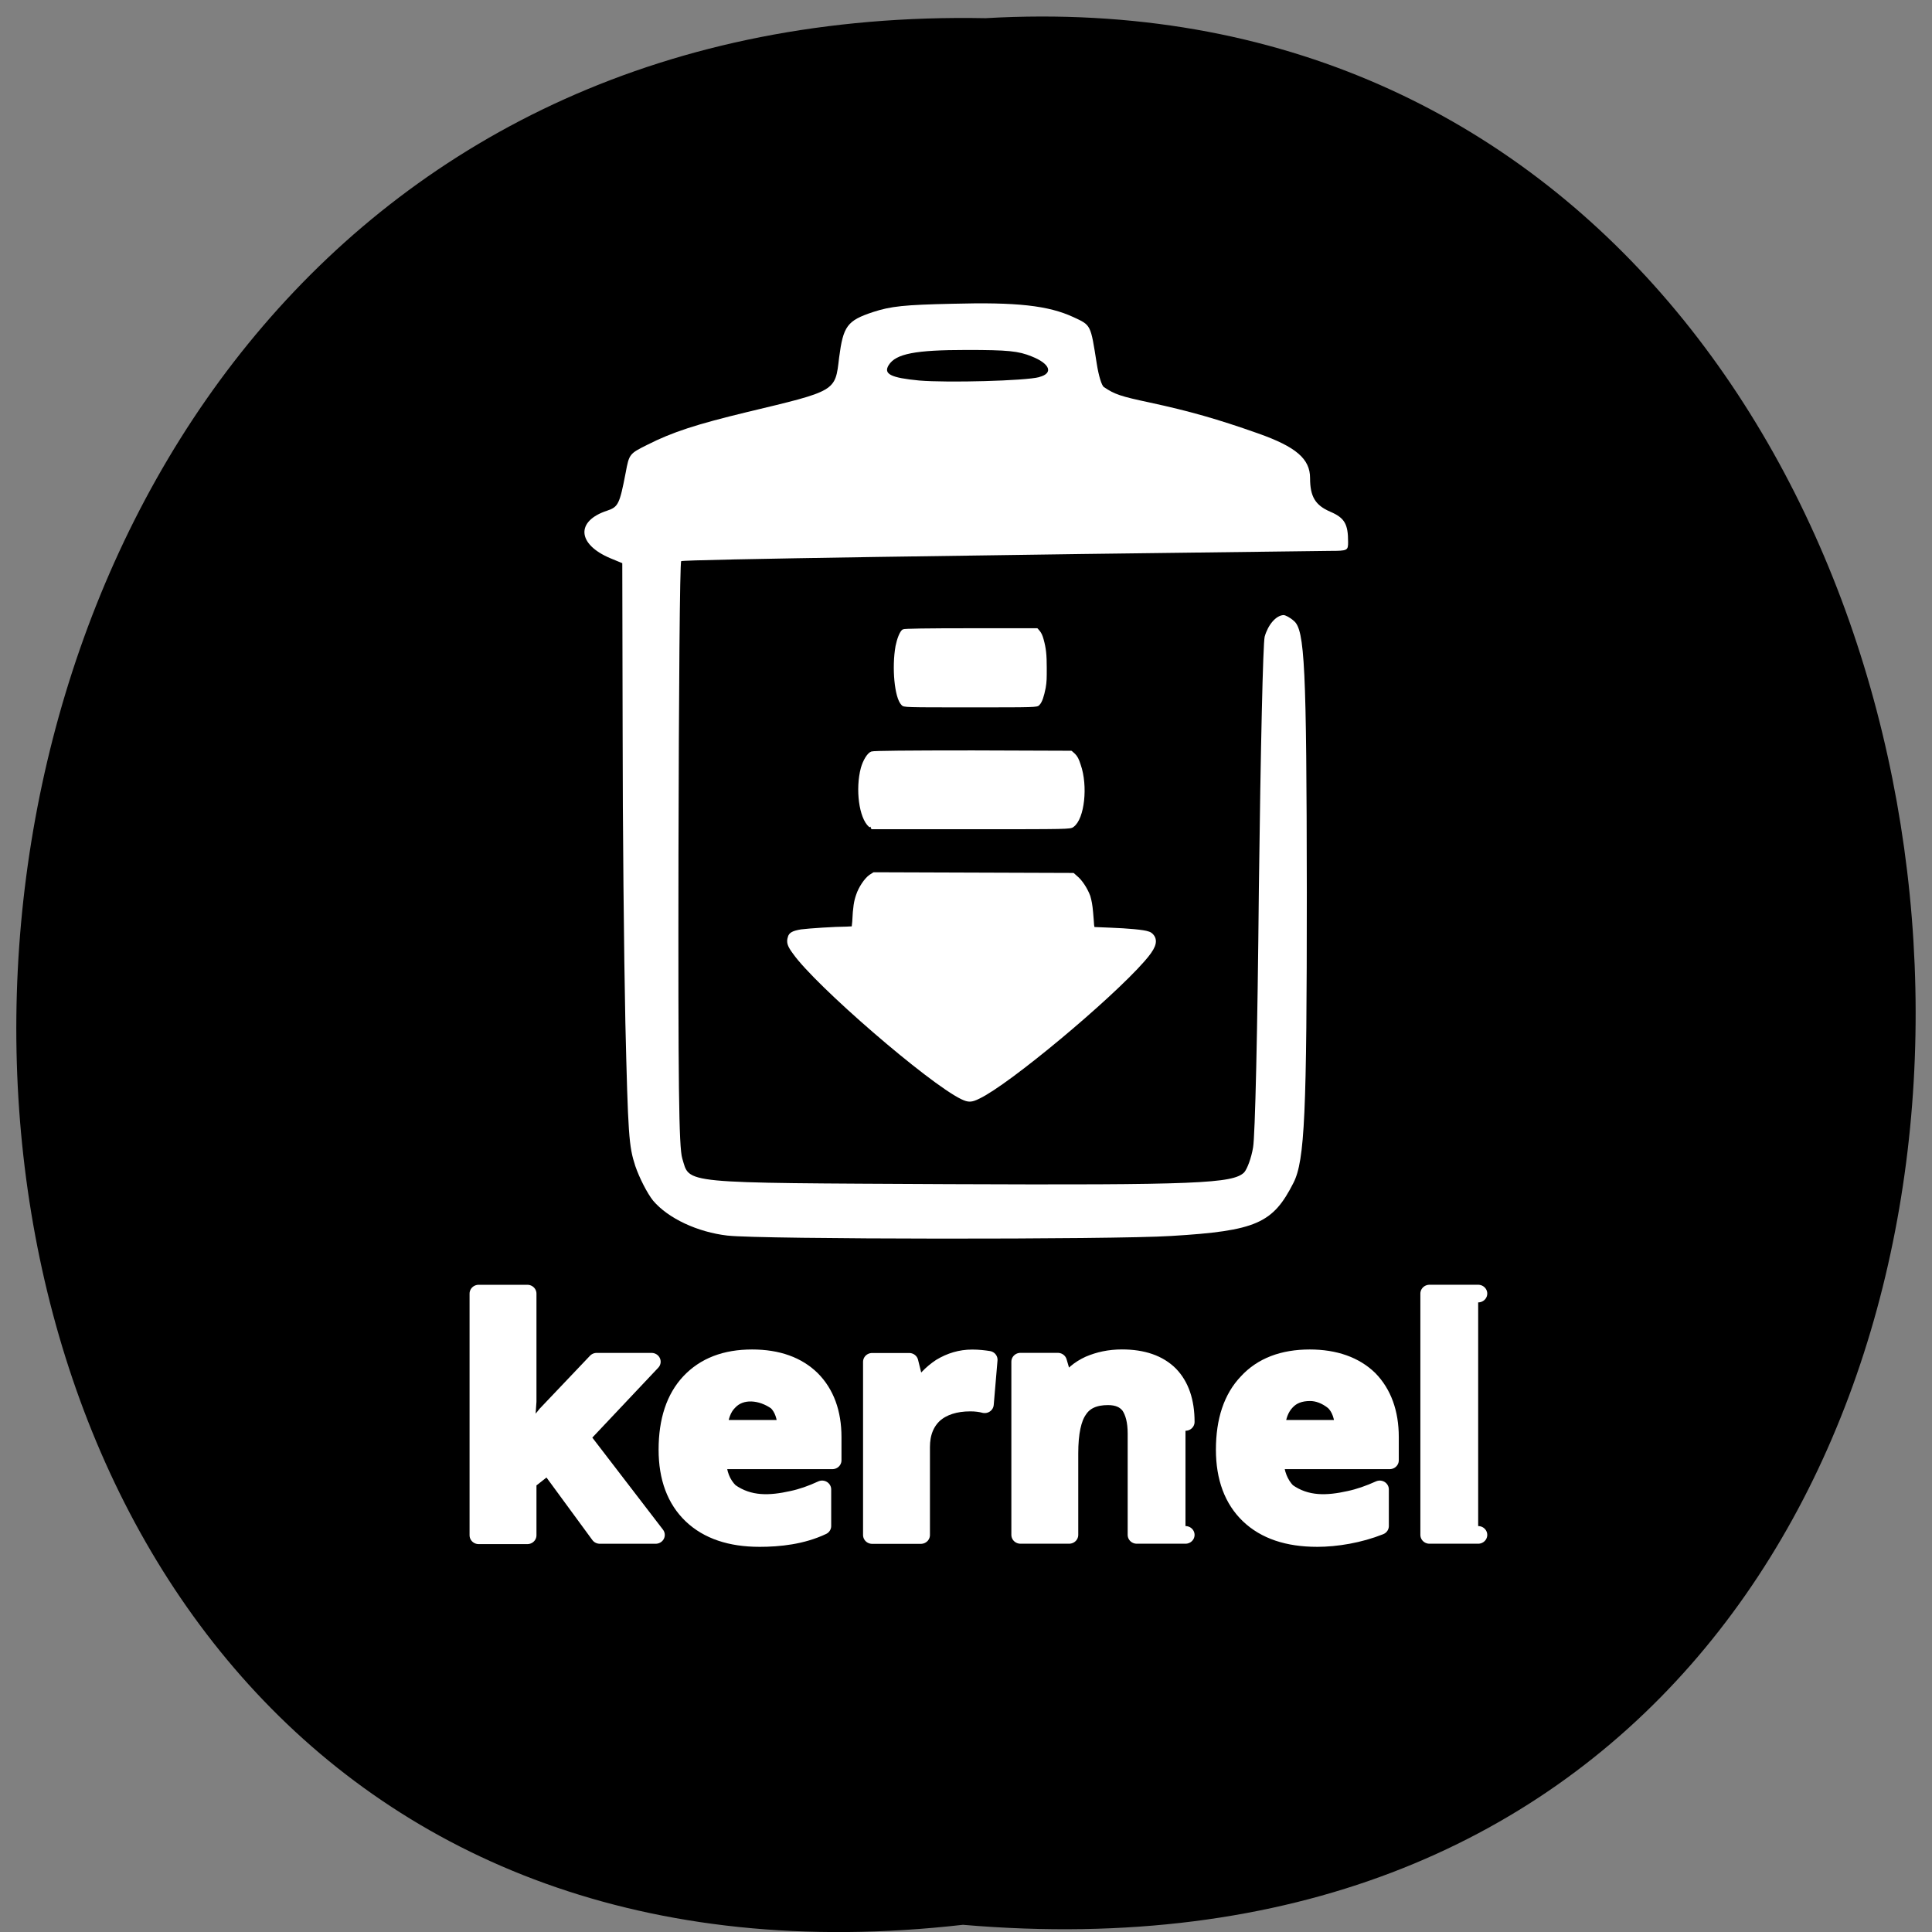 <svg xmlns="http://www.w3.org/2000/svg" viewBox="0 0 22 22"><rect x="0" y="0" width="22" height="22" fill="#808080" stroke="none"/><path d="m 10.965 21.918 c -14.516 1.652 -14.313 -21.992 0.258 -21.711 c 13.547 -0.781 14.773 23 -0.258 21.711"/><g fill="#fff"><path d="m 8.285 14.07 c -0.34 -0.039 -0.676 -0.195 -0.848 -0.398 c -0.066 -0.082 -0.156 -0.258 -0.203 -0.395 c -0.074 -0.227 -0.082 -0.348 -0.113 -1.637 c -0.016 -0.766 -0.031 -2.258 -0.031 -3.309 l -0.004 -1.918 l -0.133 -0.055 c -0.383 -0.16 -0.398 -0.426 -0.039 -0.543 c 0.125 -0.043 0.141 -0.07 0.211 -0.434 c 0.039 -0.211 0.043 -0.215 0.246 -0.316 c 0.285 -0.145 0.563 -0.234 1.129 -0.371 c 1.027 -0.246 1.01 -0.234 1.055 -0.621 c 0.047 -0.359 0.09 -0.422 0.387 -0.52 c 0.203 -0.066 0.355 -0.082 0.902 -0.094 c 0.734 -0.02 1.094 0.02 1.379 0.152 c 0.203 0.094 0.195 0.082 0.266 0.531 c 0.02 0.129 0.055 0.25 0.082 0.266 c 0.121 0.082 0.188 0.105 0.523 0.176 c 0.453 0.098 0.77 0.188 1.234 0.352 c 0.43 0.152 0.59 0.289 0.59 0.508 c 0 0.211 0.059 0.309 0.23 0.383 c 0.164 0.07 0.203 0.141 0.203 0.344 c 0 0.098 -0.004 0.102 -0.207 0.102 c -3.941 0.047 -7.371 0.098 -7.387 0.117 c -0.016 0.012 -0.027 1.512 -0.031 3.332 c -0.004 2.637 0.004 3.34 0.043 3.469 c 0.09 0.293 -0.059 0.277 3.035 0.293 c 2.828 0.012 3.234 -0.008 3.363 -0.133 c 0.035 -0.039 0.082 -0.164 0.102 -0.285 c 0.023 -0.129 0.051 -1.32 0.066 -2.949 c 0.02 -1.613 0.047 -2.785 0.066 -2.867 c 0.039 -0.137 0.129 -0.242 0.215 -0.246 c 0.02 0 0.074 0.027 0.117 0.066 c 0.125 0.102 0.145 0.52 0.148 3.086 c 0 2.523 -0.023 3.059 -0.152 3.313 c -0.234 0.461 -0.422 0.547 -1.391 0.605 c -0.664 0.043 -4.68 0.039 -5.05 -0.004 m 3.547 -9.777 c 0.164 -0.043 0.121 -0.152 -0.086 -0.234 c -0.152 -0.062 -0.27 -0.074 -0.742 -0.074 c -0.586 0 -0.805 0.043 -0.887 0.172 c -0.063 0.102 0.023 0.145 0.348 0.176 c 0.32 0.027 1.211 0.004 1.367 -0.039"/><g stroke="#fff" stroke-linejoin="round" stroke-linecap="round"><g transform="matrix(0.207 0 0 0.201 0.716 11.237)"><path d="m 25.438 25.719 l 1.17 -1.493 l 2.756 -2.986 h 3.02 l -3.907 4.266 l 4.134 5.546 h -3.077 l -2.831 -3.975 l -1.151 0.931 v 3.064 h -2.68 v -13.691 h 2.68 v 6.109 l -0.151 2.23"/><path d="m 36.612 23.508 c -0.34 0.349 -0.51 0.853 -0.566 1.532 h 3.775 c -0.019 -0.679 -0.189 -1.183 -0.529 -1.532 c -0.831 -0.621 -2 -0.756 -2.68 0 m 1.699 7.718 c -1.567 0 -2.812 -0.427 -3.7 -1.299 c -0.887 -0.873 -1.34 -2.114 -1.34 -3.704 c 0 -1.648 0.415 -2.928 1.227 -3.82 c 0.831 -0.911 1.963 -1.357 3.416 -1.357 c 1.397 0 2.473 0.407 3.247 1.183 c 0.774 0.795 1.17 1.9 1.17 3.277 v 1.319 h -6.342 c 0.019 0.756 0.245 1.338 0.68 1.784 c 1.076 0.795 2.265 0.718 3.454 0.446 c 0.529 -0.116 1.076 -0.31 1.642 -0.582 v 2.075 c -1.114 0.543 -2.359 0.679 -3.454 0.679"/><path d="m 50.01 21.05 c 0.359 0 0.661 0.039 0.906 0.078 l -0.208 2.521 c -0.208 -0.058 -0.472 -0.097 -0.793 -0.097 c -0.849 0 -1.529 0.233 -2 0.659 c -0.472 0.446 -0.717 1.067 -0.717 1.862 v 4.984 h -2.68 v -9.812 h 2.039 l 0.396 1.648 h 0.132 c 0.302 -0.543 0.717 -0.989 1.227 -1.338 c 0.529 -0.33 1.095 -0.504 1.699 -0.504"/><path d="m 61.755 31.05 h -2.68 v -5.74 c 0 -0.698 -0.132 -1.222 -0.378 -1.59 c -0.264 -0.349 -0.661 -0.524 -1.208 -0.524 c -0.755 0 -1.302 0.252 -1.623 0.756 c -0.34 0.485 -0.51 1.319 -0.51 2.482 v 4.615 h -2.68 v -9.812 h 2.057 l 0.359 1.26 h 0.151 c 0.283 -0.485 0.698 -0.834 1.227 -1.086 c 0.529 -0.233 1.114 -0.368 1.793 -0.368 c 1.133 0 2 0.31 2.605 0.931 c 0.585 0.621 0.887 1.513 0.887 2.676"/><path d="m 68.61 22.965 c -0.566 0 -1.019 0.175 -1.34 0.543 c -0.321 0.349 -0.51 0.853 -0.547 1.532 h 3.756 c -0.019 -0.679 -0.189 -1.183 -0.529 -1.532 c -0.434 -0.368 -0.906 -0.543 -1.34 -0.543 m 0.378 8.261 c -1.586 0 -2.831 -0.427 -3.719 -1.299 c -0.887 -0.873 -1.34 -2.114 -1.34 -3.704 c 0 -1.648 0.415 -2.928 1.246 -3.82 c 0.812 -0.911 1.963 -1.357 3.416 -1.357 c 1.378 0 2.473 0.407 3.247 1.183 c 0.755 0.795 1.151 1.9 1.151 3.277 v 1.319 h -6.342 c 0.038 0.756 0.264 1.338 0.68 1.784 c 1.076 0.795 2.265 0.718 3.454 0.446 c 0.529 -0.116 1.076 -0.31 1.661 -0.582 v 2.075 c -1.133 0.465 -2.397 0.679 -3.454 0.679"/><path d="m 77.856 31.05 h -2.68 v -13.671 h 2.68"/></g><g transform="matrix(0.066 0 0 0.094 7.74 3.165)"><path d="m 38.38 51.563 c -1.119 -0.792 -1.59 -4.377 -0.943 -6.92 c 0.236 -0.834 0.707 -1.709 1.119 -1.876 c 0.177 -0.083 4.124 -0.125 11.664 -0.125 h 11.428 l 0.353 0.292 c 0.236 0.208 0.412 0.459 0.589 0.917 c 0.412 1.042 0.53 1.793 0.53 3.419 c 0 1.251 0 1.584 -0.177 2.335 c -0.295 1.042 -0.589 1.668 -1 1.959 c -0.295 0.25 -0.589 0.25 -11.781 0.25 c -11.428 0 -11.487 0 -11.781 -0.25" stroke-width="0.413"/><g stroke-width="0.5"><path d="m 32.783 66.28 c -1.59 -0.959 -2.238 -4.336 -1.296 -6.837 c 0.353 -0.875 1.06 -1.709 1.649 -1.834 c 0.295 -0.083 6.01 -0.125 17.437 -0.125 l 16.965 0.042 l 0.53 0.334 c 0.353 0.25 0.589 0.542 0.884 1.209 c 1.237 2.46 0.648 6.337 -1.119 7.212 c -0.471 0.25 -0.648 0.25 -17.554 0.25 h -17.08"/><path d="m 48.688 99.26 c -5.655 -1.918 -25.15 -13.757 -28.982 -17.593 c -0.884 -0.834 -1.06 -1.209 -0.825 -1.709 c 0.118 -0.417 0.648 -0.625 2.062 -0.792 c 1.355 -0.125 5.95 -0.334 7.776 -0.334 l 1.178 -0.042 l 0.118 -0.792 c 0.118 -1.793 0.295 -2.46 0.648 -3.168 c 0.412 -0.875 1.355 -1.876 2.18 -2.293 l 0.648 -0.292 l 34.402 0.083 l 0.53 0.334 c 0.825 0.459 1.708 1.417 2.18 2.293 c 0.236 0.584 0.353 1 0.471 1.918 c 0.059 0.625 0.177 1.334 0.177 1.584 l 0.118 0.417 l 2.886 0.083 c 3.063 0.083 5.832 0.25 6.598 0.459 c 0.295 0.042 0.589 0.208 0.766 0.375 c 0.648 0.584 0.236 1.334 -1.59 2.793 c -5.832 4.669 -23.268 14.883 -28.393 16.592 c -1.296 0.459 -1.826 0.459 -2.945 0.083"/></g></g></g></g></svg>